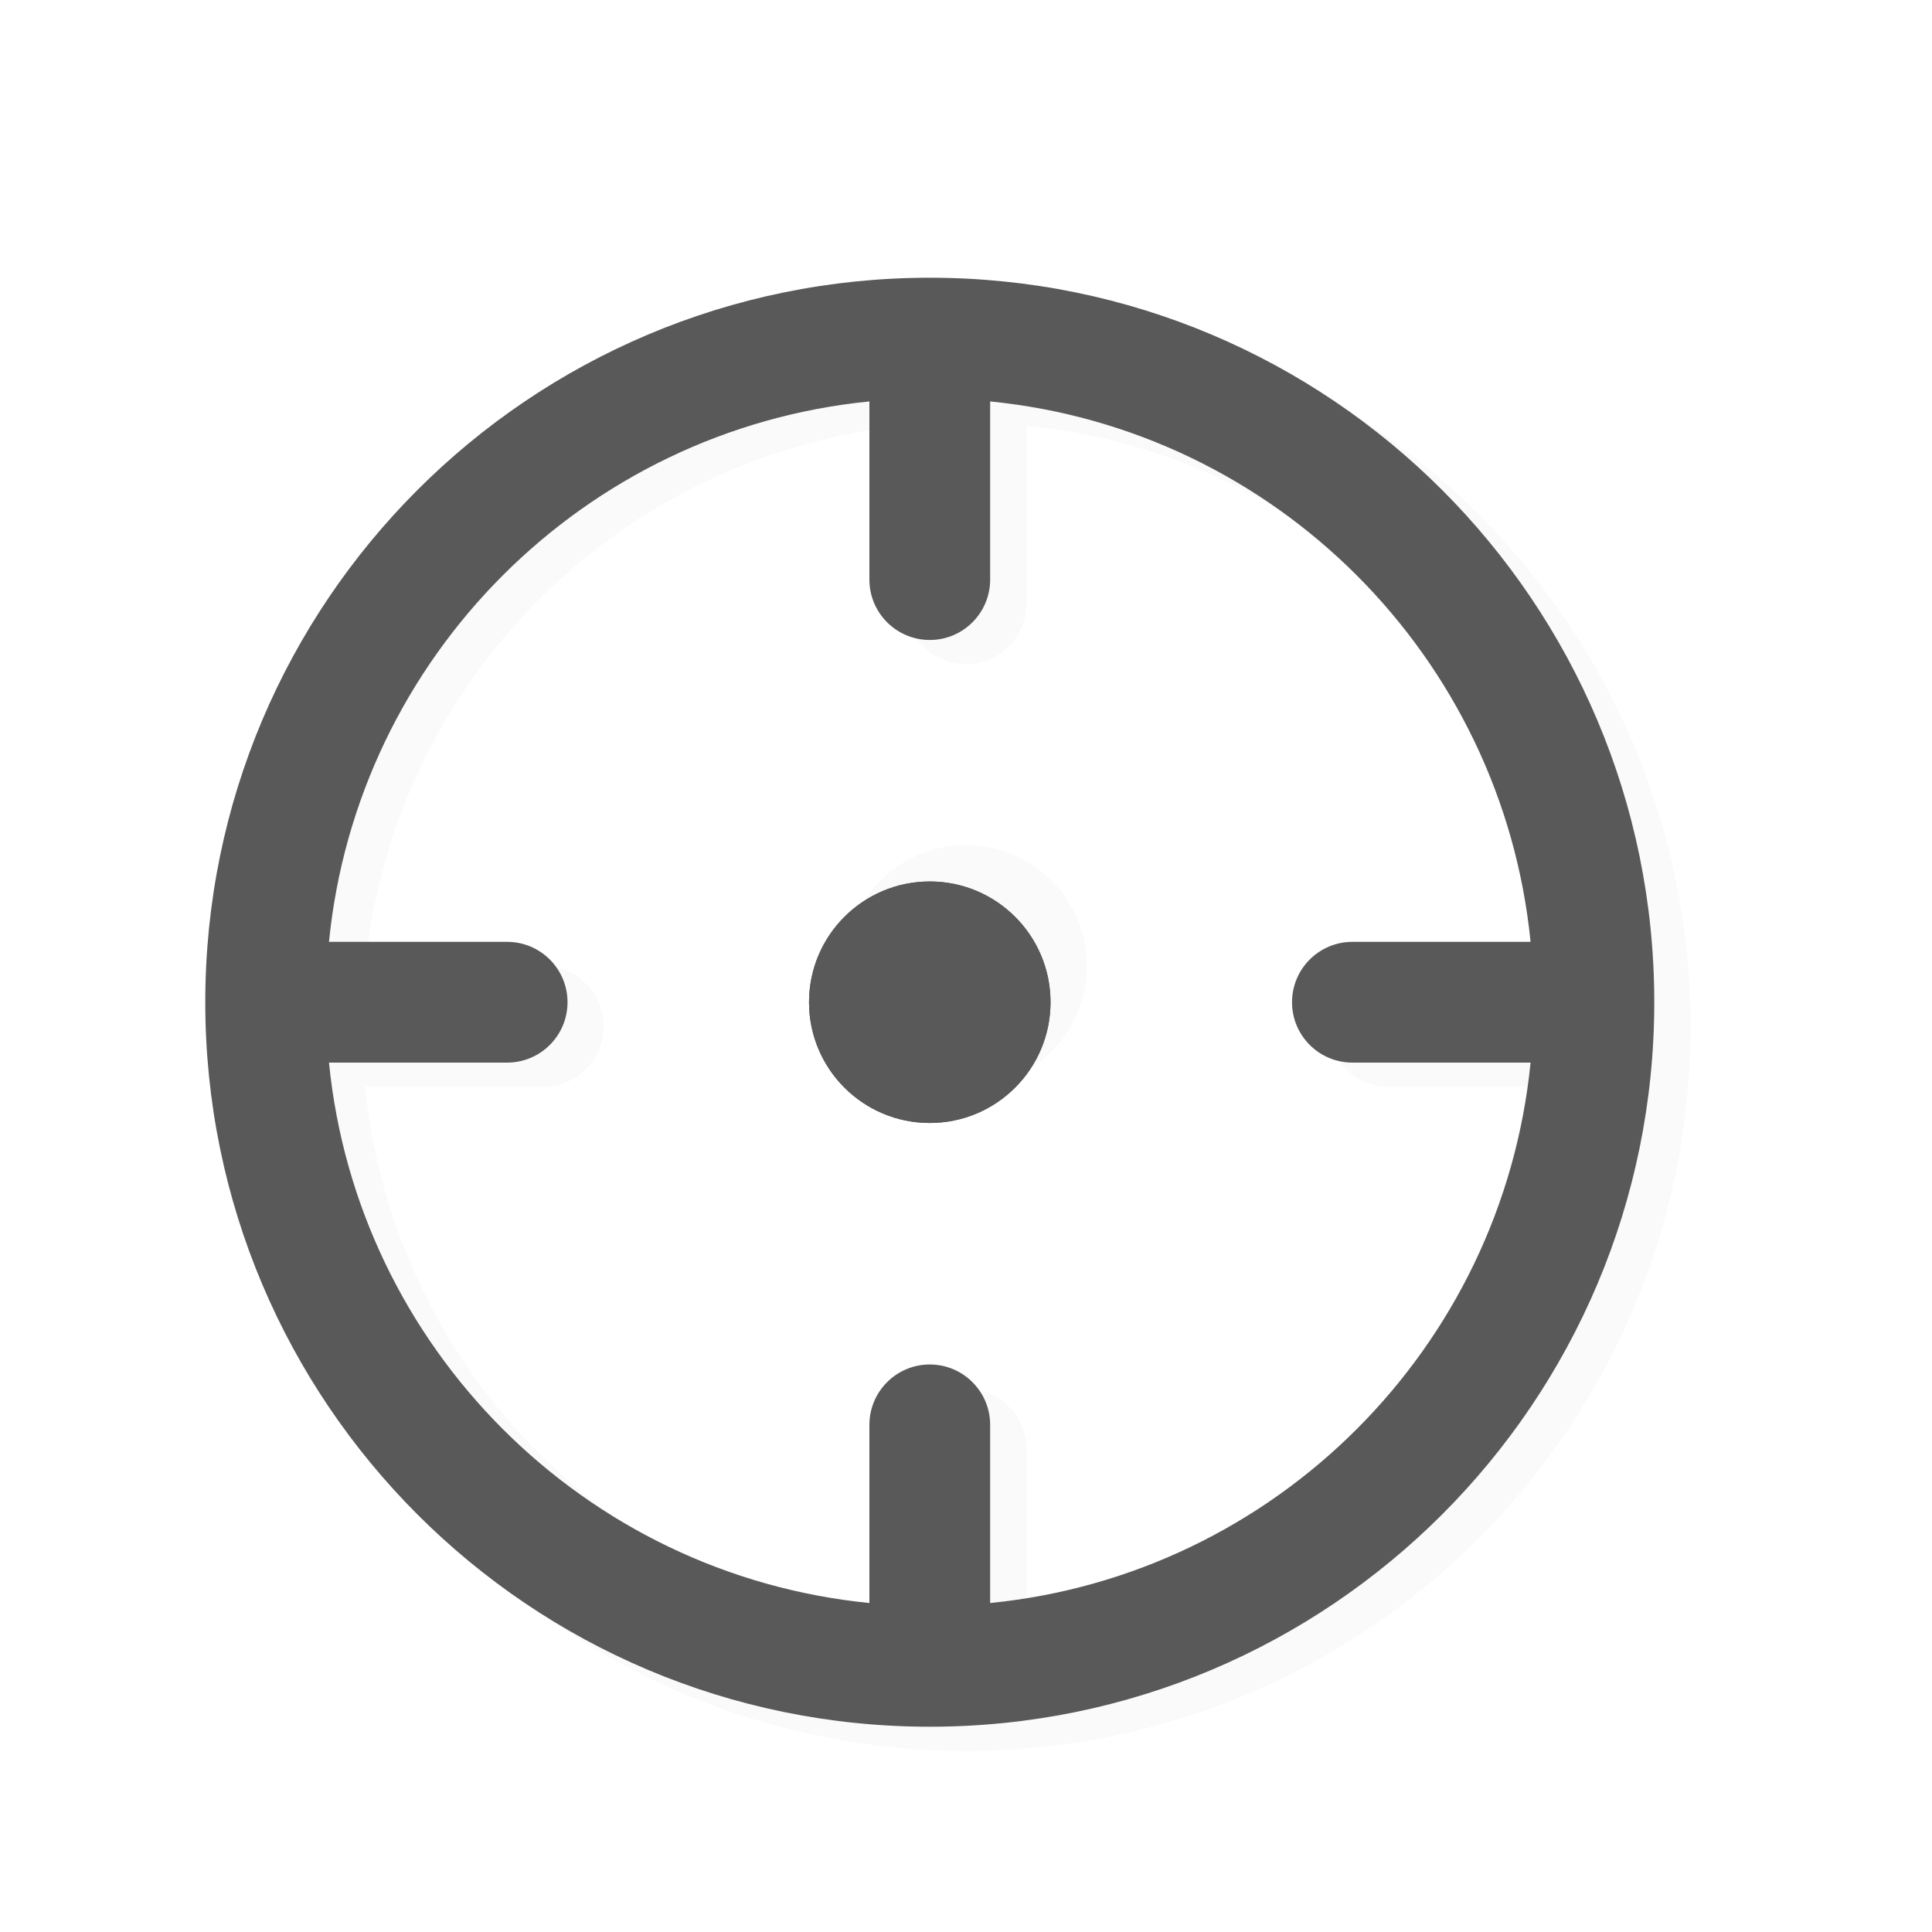 <svg width="32" height="32" viewBox="0 0 32 32" fill="none" xmlns="http://www.w3.org/2000/svg">
<g filter="url(#filter0_ddf_891_3657)">
<path d="M16 18C17.105 18 18 17.105 18 16C18 14.895 17.105 14 16 14C14.895 14 14 14.895 14 16C14 17.105 14.895 18 16 18Z" fill="#FAFAFA"/>
<path d="M16 17.5C16.828 17.5 17.5 16.828 17.5 16C17.5 15.172 16.828 14.5 16 14.5C15.172 14.5 14.5 15.172 14.5 16C14.5 16.828 15.172 17.5 16 17.5Z" stroke="#FAFAFA"/>
</g>
<g filter="url(#filter1_dd_891_3657)">
<path d="M16 18C17.105 18 18 17.105 18 16C18 14.895 17.105 14 16 14C14.895 14 14 14.895 14 16C14 17.105 14.895 18 16 18Z" fill="#595959"/>
<path d="M16 17.5C16.828 17.5 17.5 16.828 17.5 16C17.5 15.172 16.828 14.5 16 14.5C15.172 14.5 14.5 15.172 14.5 16C14.5 16.828 15.172 17.5 16 17.5Z" stroke="#595959"/>
</g>
<g filter="url(#filter2_ddf_891_3657)">
<path fill-rule="evenodd" clip-rule="evenodd" d="M17 25.951C21.724 25.482 25.482 21.724 25.951 17H23C22.448 17 22 16.552 22 16C22 15.448 22.448 15 23 15H25.951C25.482 10.276 21.724 6.518 17 6.049V9C17 9.552 16.552 10 16 10C15.448 10 15 9.552 15 9V6.049C10.276 6.518 6.518 10.276 6.049 15H9C9.552 15 10 15.448 10 16C10 16.552 9.552 17 9 17H6.049C6.518 21.724 10.276 25.482 15 25.951V23C15 22.448 15.448 22 16 22C16.552 22 17 22.448 17 23V25.951ZM4 16C4 22.627 9.373 28 16 28C22.627 28 28 22.627 28 16C28 9.373 22.627 4 16 4C9.373 4 4 9.373 4 16Z" fill="#FAFAFA"/>
</g>
<g filter="url(#filter3_dd_891_3657)">
<path fill-rule="evenodd" clip-rule="evenodd" d="M17 25.951C21.724 25.482 25.482 21.724 25.951 17H23C22.448 17 22 16.552 22 16C22 15.448 22.448 15 23 15H25.951C25.482 10.276 21.724 6.518 17 6.049V9C17 9.552 16.552 10 16 10C15.448 10 15 9.552 15 9V6.049C10.276 6.518 6.518 10.276 6.049 15H9C9.552 15 10 15.448 10 16C10 16.552 9.552 17 9 17H6.049C6.518 21.724 10.276 25.482 15 25.951V23C15 22.448 15.448 22 16 22C16.552 22 17 22.448 17 23V25.951ZM4 16C4 22.627 9.373 28 16 28C22.627 28 28 22.627 28 16C28 9.373 22.627 4 16 4C9.373 4 4 9.373 4 16Z" fill="#595959"/>
</g>
<defs>
<filter id="filter0_ddf_891_3657" x="12" y="12" width="8" height="8" filterUnits="userSpaceOnUse" color-interpolation-filters="sRGB">
<feFlood flood-opacity="0" result="BackgroundImageFix"/>
<feColorMatrix in="SourceAlpha" type="matrix" values="0 0 0 0 0 0 0 0 0 0 0 0 0 0 0 0 0 0 127 0" result="hardAlpha"/>
<feOffset dx="1" dy="-1"/>
<feGaussianBlur stdDeviation="0.5"/>
<feColorMatrix type="matrix" values="0 0 0 0 1 0 0 0 0 1 0 0 0 0 1 0 0 0 1 0"/>
<feBlend mode="normal" in2="BackgroundImageFix" result="effect1_dropShadow_891_3657"/>
<feColorMatrix in="SourceAlpha" type="matrix" values="0 0 0 0 0 0 0 0 0 0 0 0 0 0 0 0 0 0 127 0" result="hardAlpha"/>
<feOffset dx="-1" dy="1"/>
<feGaussianBlur stdDeviation="0.5"/>
<feComposite in2="hardAlpha" operator="out"/>
<feColorMatrix type="matrix" values="0 0 0 0 0 0 0 0 0 0 0 0 0 0 0 0 0 0 0.16 0"/>
<feBlend mode="normal" in2="effect1_dropShadow_891_3657" result="effect2_dropShadow_891_3657"/>
<feBlend mode="normal" in="SourceGraphic" in2="effect2_dropShadow_891_3657" result="shape"/>
<feGaussianBlur stdDeviation="1" result="effect3_foregroundBlur_891_3657"/>
</filter>
<filter id="filter1_dd_891_3657" x="12" y="11.6" width="8.4" height="8.4" filterUnits="userSpaceOnUse" color-interpolation-filters="sRGB">
<feFlood flood-opacity="0" result="BackgroundImageFix"/>
<feColorMatrix in="SourceAlpha" type="matrix" values="0 0 0 0 0 0 0 0 0 0 0 0 0 0 0 0 0 0 127 0" result="hardAlpha"/>
<feOffset dx="0.4" dy="-0.4"/>
<feGaussianBlur stdDeviation="1"/>
<feColorMatrix type="matrix" values="0 0 0 0 1 0 0 0 0 1 0 0 0 0 1 0 0 0 1 0"/>
<feBlend mode="normal" in2="BackgroundImageFix" result="effect1_dropShadow_891_3657"/>
<feColorMatrix in="SourceAlpha" type="matrix" values="0 0 0 0 0 0 0 0 0 0 0 0 0 0 0 0 0 0 127 0" result="hardAlpha"/>
<feOffset dx="-1" dy="1"/>
<feGaussianBlur stdDeviation="0.5"/>
<feComposite in2="hardAlpha" operator="out"/>
<feColorMatrix type="matrix" values="0 0 0 0 0 0 0 0 0 0 0 0 0 0 0 0 0 0 0.16 0"/>
<feBlend mode="normal" in2="effect1_dropShadow_891_3657" result="effect2_dropShadow_891_3657"/>
<feBlend mode="normal" in="SourceGraphic" in2="effect2_dropShadow_891_3657" result="shape"/>
</filter>
<filter id="filter2_ddf_891_3657" x="1" y="2" width="29" height="30" filterUnits="userSpaceOnUse" color-interpolation-filters="sRGB">
<feFlood flood-opacity="0" result="BackgroundImageFix"/>
<feColorMatrix in="SourceAlpha" type="matrix" values="0 0 0 0 0 0 0 0 0 0 0 0 0 0 0 0 0 0 127 0" result="hardAlpha"/>
<feOffset dx="1" dy="-1"/>
<feGaussianBlur stdDeviation="0.5"/>
<feColorMatrix type="matrix" values="0 0 0 0 1 0 0 0 0 1 0 0 0 0 1 0 0 0 1 0"/>
<feBlend mode="normal" in2="BackgroundImageFix" result="effect1_dropShadow_891_3657"/>
<feColorMatrix in="SourceAlpha" type="matrix" values="0 0 0 0 0 0 0 0 0 0 0 0 0 0 0 0 0 0 127 0" result="hardAlpha"/>
<feOffset dx="-1" dy="2"/>
<feGaussianBlur stdDeviation="1"/>
<feComposite in2="hardAlpha" operator="out"/>
<feColorMatrix type="matrix" values="0 0 0 0 0 0 0 0 0 0 0 0 0 0 0 0 0 0 0.16 0"/>
<feBlend mode="normal" in2="effect1_dropShadow_891_3657" result="effect2_dropShadow_891_3657"/>
<feBlend mode="normal" in="SourceGraphic" in2="effect2_dropShadow_891_3657" result="shape"/>
<feGaussianBlur stdDeviation="0.5" result="effect3_foregroundBlur_891_3657"/>
</filter>
<filter id="filter3_dd_891_3657" x="2" y="1.6" width="28.4" height="28.4" filterUnits="userSpaceOnUse" color-interpolation-filters="sRGB">
<feFlood flood-opacity="0" result="BackgroundImageFix"/>
<feColorMatrix in="SourceAlpha" type="matrix" values="0 0 0 0 0 0 0 0 0 0 0 0 0 0 0 0 0 0 127 0" result="hardAlpha"/>
<feOffset dx="0.4" dy="-0.4"/>
<feGaussianBlur stdDeviation="1"/>
<feColorMatrix type="matrix" values="0 0 0 0 1 0 0 0 0 1 0 0 0 0 1 0 0 0 1 0"/>
<feBlend mode="normal" in2="BackgroundImageFix" result="effect1_dropShadow_891_3657"/>
<feColorMatrix in="SourceAlpha" type="matrix" values="0 0 0 0 0 0 0 0 0 0 0 0 0 0 0 0 0 0 127 0" result="hardAlpha"/>
<feOffset dx="-1" dy="1"/>
<feGaussianBlur stdDeviation="0.5"/>
<feComposite in2="hardAlpha" operator="out"/>
<feColorMatrix type="matrix" values="0 0 0 0 0 0 0 0 0 0 0 0 0 0 0 0 0 0 0.16 0"/>
<feBlend mode="normal" in2="effect1_dropShadow_891_3657" result="effect2_dropShadow_891_3657"/>
<feBlend mode="normal" in="SourceGraphic" in2="effect2_dropShadow_891_3657" result="shape"/>
</filter>
</defs>
</svg>

